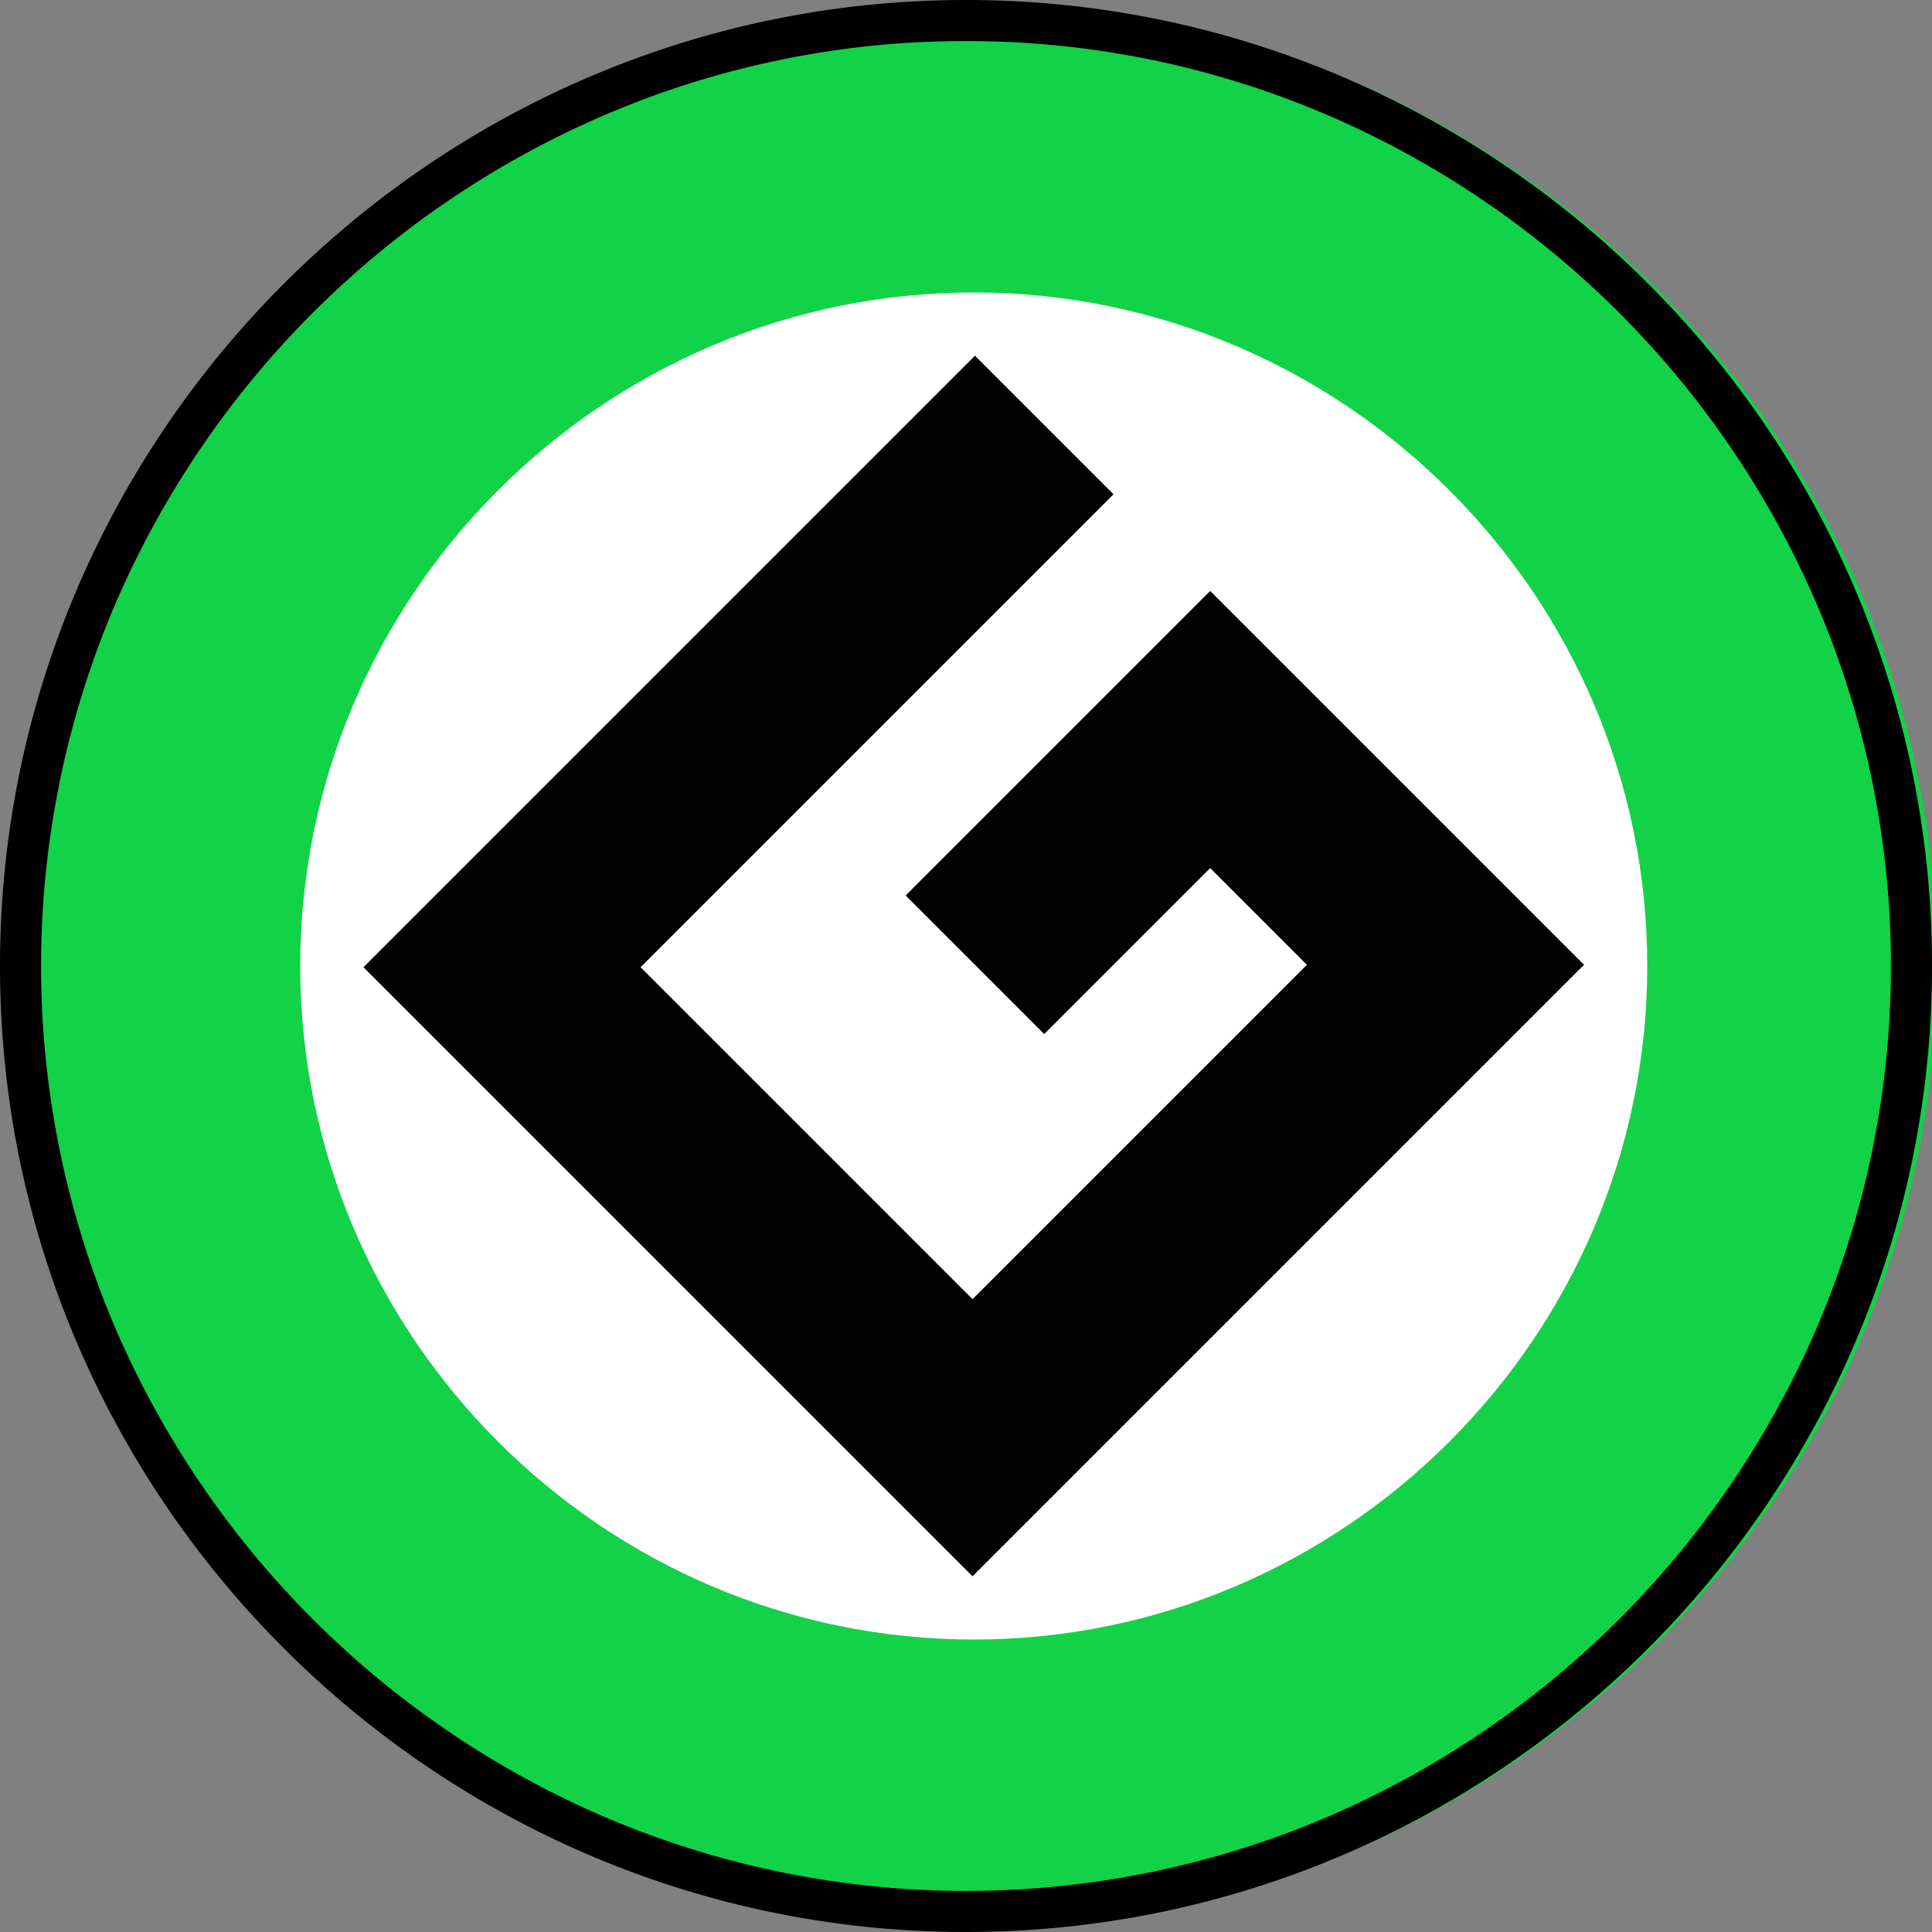 <svg xmlns="http://www.w3.org/2000/svg" width="400" height="400" viewBox="0 0 400 400">
  <rect x="0" y="0" width="400" height="400" fill="#808080" stroke="none"/>
  <title>meme</title>
  <g>
    <path d="M201.601,399.373h0C91.946,399.373,2.228,309.655,2.228,200h0C2.228,90.345,91.946.627,201.601.627h0C311.256.627,400.974,90.345,400.974,200h0C400.974,309.655,311.256,399.373,201.601,399.373Z" style="fill: #12d247"/>
    <path d="M200,8.504a189.057,189.057,0,0,1,74.331,15.104A193.445,193.445,0,0,1,376.392,125.669a190.451,190.451,0,0,1,0,148.662A193.445,193.445,0,0,1,274.331,376.392a190.451,190.451,0,0,1-148.662,0A193.445,193.445,0,0,1,23.608,274.331a190.451,190.451,0,0,1,0-148.662A193.445,193.445,0,0,1,125.669,23.608,189.057,189.057,0,0,1,200,8.504M200,0C90,0,0,90,0,200S90,400,200,400s200-90,200-200S310,0,200,0Z"/>
    <g>
      <path d="M201.601,339.447h0c-76.696,0-139.447-62.751-139.447-139.447h0c0-76.696,62.751-139.447,139.447-139.447h0c76.696,0,139.447,62.751,139.447,139.447h0C341.048,276.696,278.297,339.447,201.601,339.447Z" style="fill: #fff"/>
      <polygon points="201.349 268.978 132.623 200.252 230.539 102.336 201.853 73.65 103.937 171.566 75.754 199.748 75.251 200.252 201.349 326.35 201.853 325.846 230.035 297.664 327.951 199.748 316.446 188.243 299.265 171.062 279.245 151.042 253.397 125.194 250.559 122.356 187.509 185.405 216.196 214.091 250.559 179.728 270.578 199.748 201.349 268.978" style="fill: #010202"/>
    </g>
  </g>
</svg>
